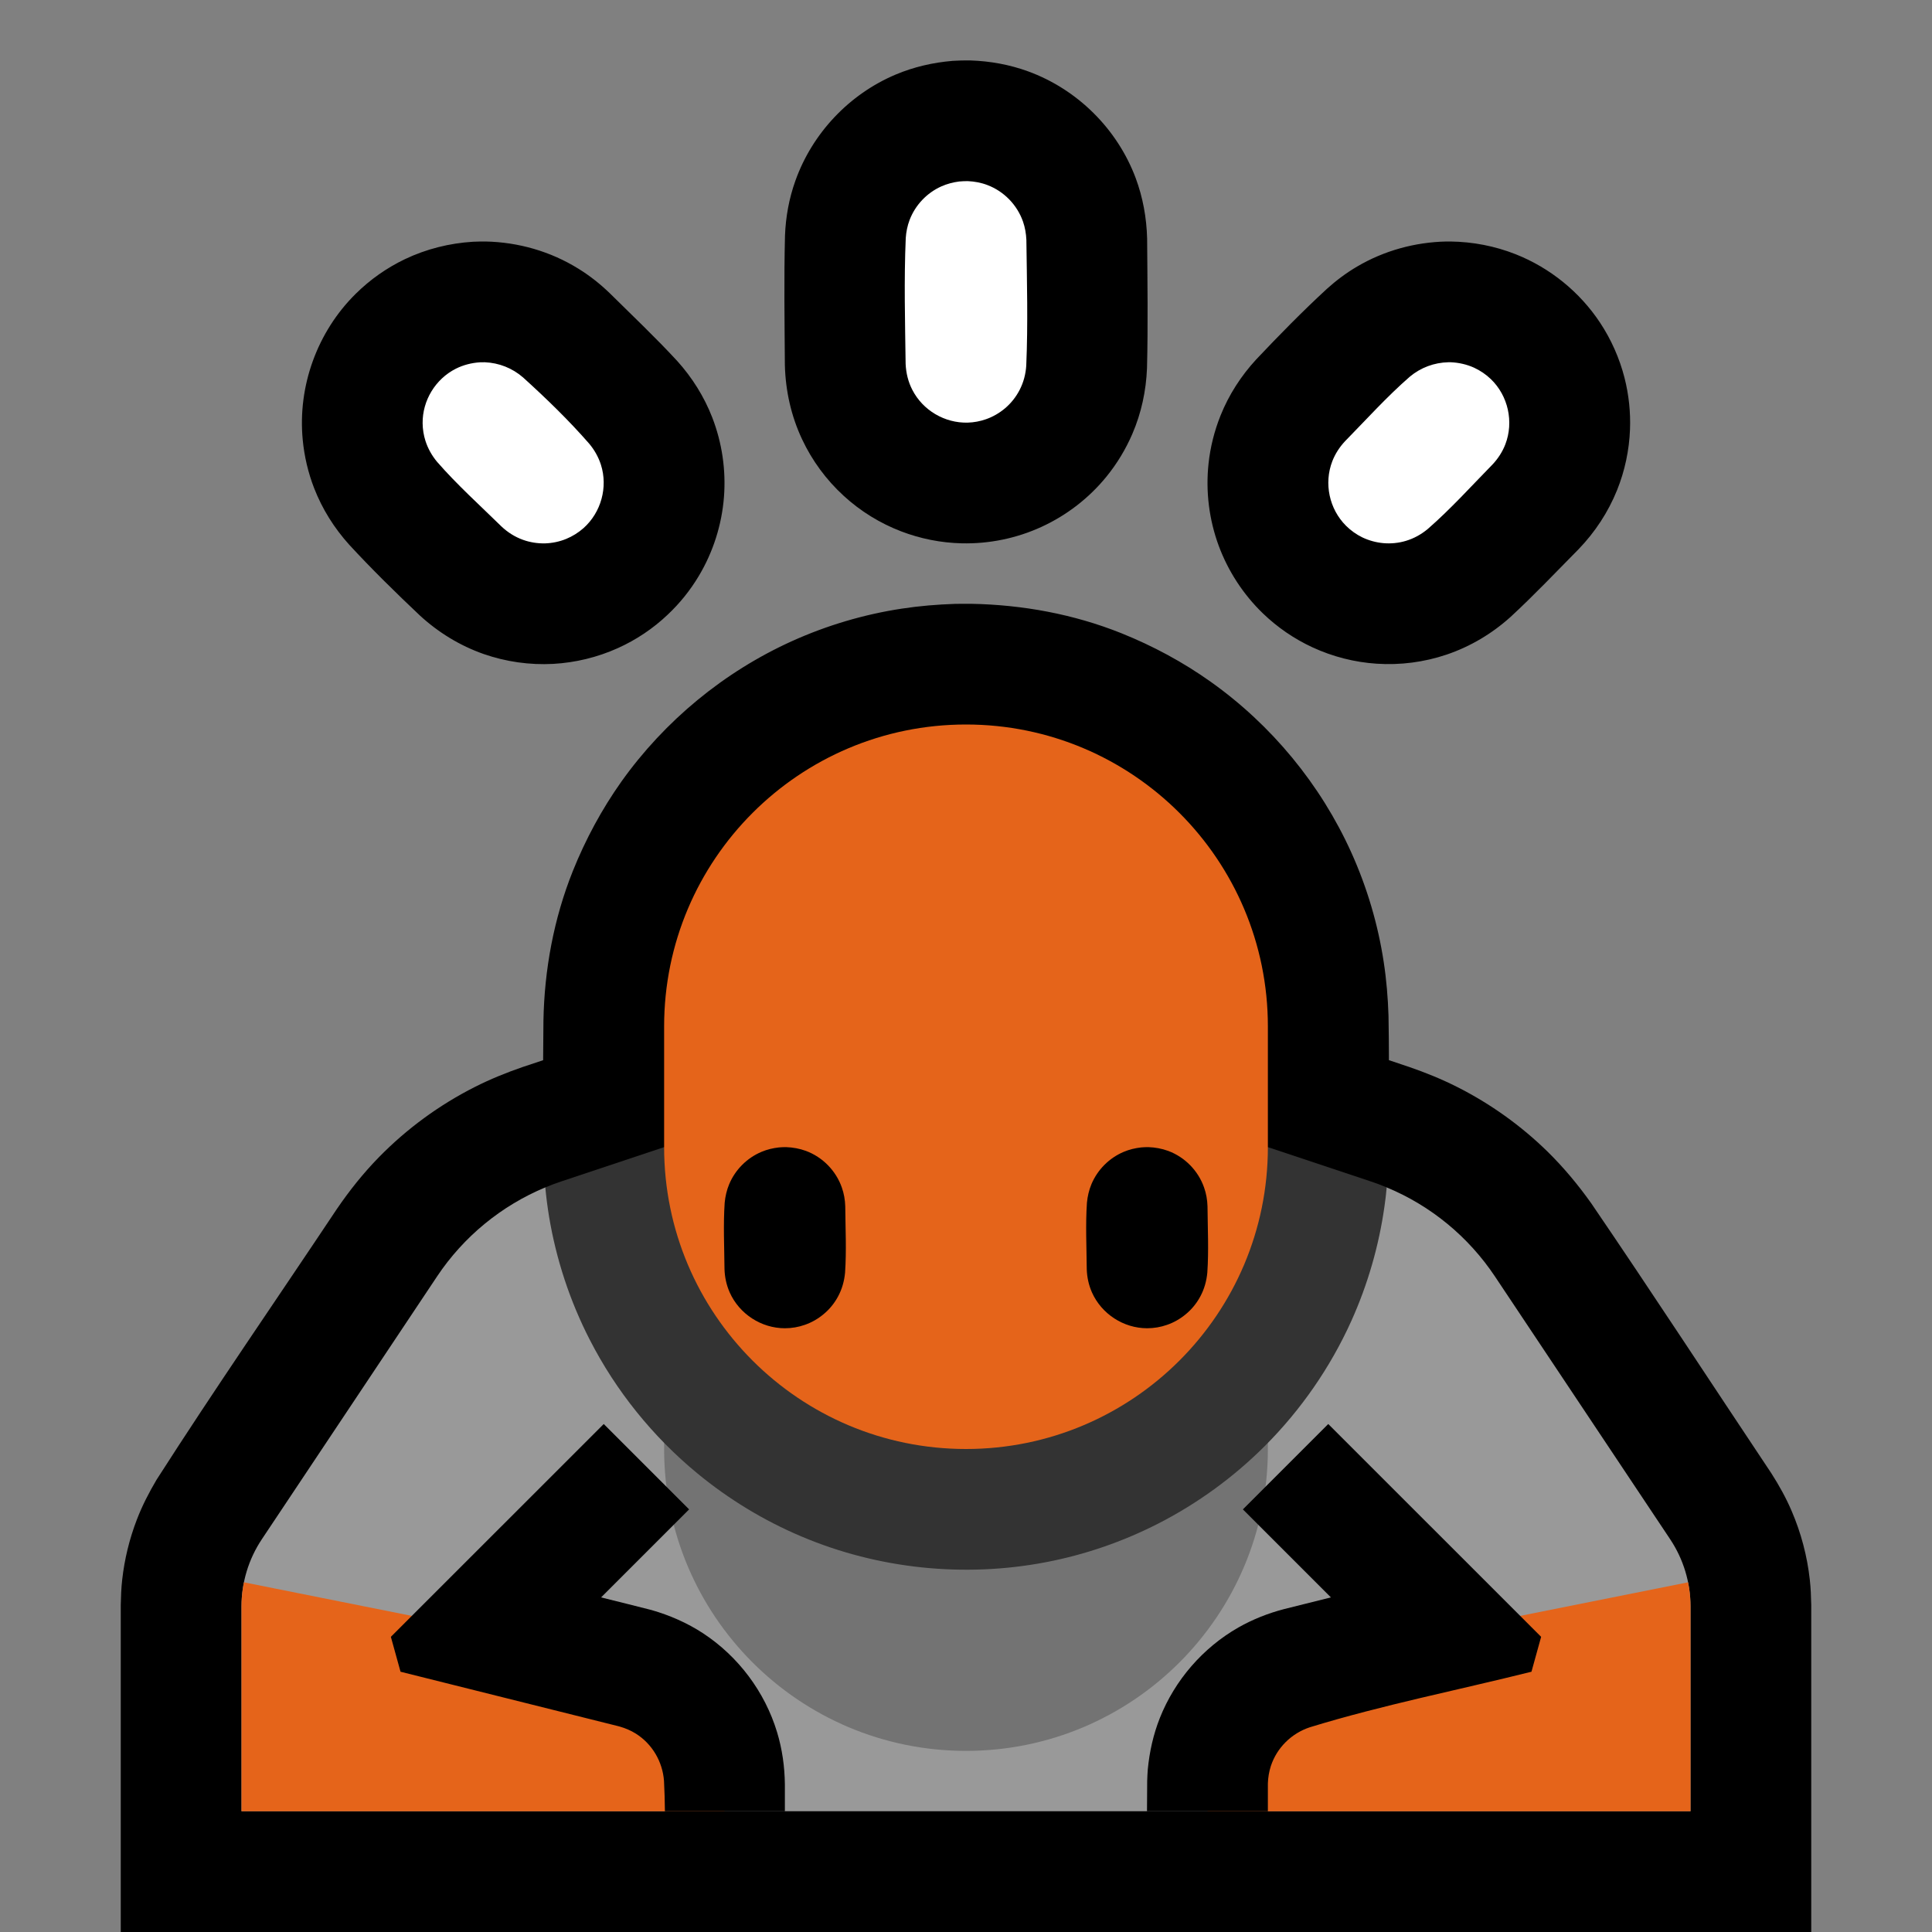 <svg clip-rule="evenodd" fill-rule="evenodd" stroke-linejoin="round" stroke-miterlimit="1.414" viewBox="0 0 32 32" xmlns="http://www.w3.org/2000/svg" xmlns:xlink="http://www.w3.org/1999/xlink"><rect x="0" y="0" width="32" height="32" fill="#808080" stroke="none"/><clipPath id="a"><path clip-rule="evenodd" d="m0 0h32v32h-32z"/></clipPath><clipPath id="b"><path clip-rule="evenodd" d="m9.032 19.667c.015.162 13.927.103 13.936 0 .729.303 1.353.815 1.793 1.475.874 1.31 2.267 3.401 2.903 4.354.219.329.336.715.336 1.11v3.394h-24s0-2.276 0-3.394c0-.395.117-.781.336-1.11.636-.953 2.029-3.044 2.903-4.354.44-.66 1.065-1.172 1.793-1.475z"/></clipPath><clipPath id="c"><path clip-rule="evenodd" d="m21 17c0-2.761-2.239-5-5-5-2.761 0-5 2.239-5 5v2c0 2.761 2.239 5 5 5 2.761 0 5-2.239 5-5 0-.661 0-1.339 0-2z"/></clipPath><path d="m0 0h32v32h-32z" fill="none"/><g clip-path="url(#a)"><path d="m8.996 17.56c.002-.217.003-.433.005-.65.015-.848.171-1.694.487-2.483.21-.523.478-1.021.804-1.481.717-1.007 1.7-1.818 2.826-2.327.578-.261 1.192-.443 1.818-.538.293-.045.588-.069.884-.079.09-.001.18-.002.27-.001.848.016 1.694.171 2.483.487.523.21 1.021.478 1.481.805 1.007.716 1.818 1.699 2.327 2.825.261.578.443 1.192.538 1.818.045.293.069.588.079.885.004.246.007.493.007.739l.335.112c.272.094.537.201.794.331.552.278 1.06.642 1.501 1.074.266.262.504.548.72.852 1.01 1.481 1.989 2.982 2.984 4.473.129.202.245.41.339.631.154.36.255.742.298 1.131.016.141.021.282.024.423v5.413h-28v-5.413c.003-.141.008-.282.024-.423.038-.34.12-.676.243-.995.088-.23.2-.446.325-.658.969-1.514 1.992-2.992 2.988-4.487.209-.306.439-.595.698-.859.461-.471 1-.865 1.588-1.162.257-.13.522-.237.794-.331l.336-.112zm-.953-13.56c.543.011 1.076.164 1.538.451.187.115.358.251.516.403.376.372.761.736 1.12 1.125.247.274.445.589.579.933.163.419.23.873.195 1.321-.036.459-.179.909-.415 1.304-.141.237-.316.455-.517.644-.242.23-.523.418-.828.555-.336.151-.699.239-1.067.26-.391.021-.785-.035-1.155-.164-.392-.138-.75-.357-1.056-.639-.401-.379-.796-.766-1.17-1.172-.247-.274-.445-.589-.579-.933-.1-.257-.164-.529-.19-.804-.085-.889.241-1.789.877-2.417.237-.235.514-.43.815-.574.354-.169.738-.265 1.13-.289.069-.003.138-.004.207-.004zm15.983 0c.369.005.734.075 1.078.211.569.225 1.062.625 1.399 1.135.184.278.321.588.404.911.071.279.102.568.091.855-.013.345-.086.688-.215 1.008-.147.364-.365.695-.637.977-.372.376-.736.761-1.125 1.12-.308.278-.669.493-1.063.626-.371.125-.766.176-1.156.15-.368-.024-.73-.117-1.065-.272-.302-.14-.581-.331-.821-.563-.323-.312-.574-.697-.73-1.118-.16-.433-.218-.901-.169-1.359.029-.274.097-.545.2-.801.138-.343.339-.655.59-.927.379-.401.766-.796 1.172-1.17.154-.139.32-.263.499-.368.448-.264.959-.404 1.479-.415zm-7.953-2.999c.327.011.649.069.956.181.816.298 1.476.952 1.781 1.766.12.322.181.66.19 1.003.005.716.016 1.431-.002 2.147-.015.375-.094.744-.243 1.089-.11.255-.254.493-.429.708-.288.354-.657.639-1.072.83-.414.191-.871.285-1.327.274-.342-.008-.682-.076-1.001-.198-.35-.134-.674-.334-.95-.587-.289-.264-.525-.584-.691-.938-.181-.385-.274-.802-.285-1.227-.005-.716-.016-1.431.002-2.147.012-.31.067-.615.172-.908.28-.787.891-1.434 1.661-1.759.301-.127.62-.2.945-.227.098-.006.195-.009.293-.007z"/><path d="m9.032 19.667c.015.162 13.927.103 13.936 0 .729.303 1.353.815 1.793 1.475.874 1.31 2.267 3.401 2.903 4.354.219.329.336.715.336 1.11v3.394h-24s0-2.276 0-3.394c0-.395.117-.781.336-1.11.636-.953 2.029-3.044 2.903-4.354.44-.66 1.065-1.172 1.793-1.475z" fill="#999"/><g clip-path="url(#b)"><path d="m21 22c0-2.761-2.239-5-5-5-2.761 0-5 2.239-5 5v2c0 2.761 2.239 5 5 5 2.761 0 5-2.239 5-5 0-.661 0-1.339 0-2z" fill="#737373"/><path d="m29 31h-9v-3l4-1 5-1zm-17 0v-3l-4-1-5-1v5z" fill="#e5641a"/><path d="m13 31.5h-2c0-.668.033-1.336-.002-2.003-.024-.319-.195-.612-.467-.783-.083-.052-.173-.09-.268-.117l-.026-.007-3.603-.901-.16-.578 3.526-3.525c.471.471.943.943 1.414 1.414l-1.458 1.458c.278.07.557.137.834.209.303.087.592.213.856.386.584.384 1.023.97 1.225 1.638.085.281.126.572.129.865zm8 0h-2c0-.668-.006-1.335.001-2.003.002-.064.005-.127.01-.191.028-.291.091-.576.199-.849.25-.63.714-1.165 1.302-1.501.238-.135.491-.235.755-.304l.777-.194-1.458-1.458 1.414-1.414c1.175 1.175 2.35 2.35 3.526 3.525l-.16.578c-1.224.306-2.465.55-3.671.92-.303.1-.546.338-.646.643-.03.093-.046.19-.049.288v.027z"/></g><path d="m21 19 1.698.566c.091.03.182.064.27.101-.009.103-.021.206-.036.309-.092.657-.278 1.301-.551 1.906-.347.768-.835 1.472-1.431 2.068-.516.516-1.113.951-1.762 1.283-.587.301-1.217.518-1.865.642-1.354.259-2.778.112-4.048-.426-.623-.263-1.207-.618-1.728-1.048-.736-.607-1.346-1.364-1.78-2.213-.328-.639-.555-1.329-.673-2.038-.026-.16-.047-.321-.062-.483.089-.037.179-.071.27-.101l1.698-.566z" fill="#333"/><path d="m21 17c0-2.761-2.239-5-5-5-2.761 0-5 2.239-5 5v2c0 2.761 2.239 5 5 5 2.761 0 5-2.239 5-5 0-.661 0-1.339 0-2z" fill="#e5641a"/><g clip-path="url(#c)"><path d="m13.02 19c.113.004.224.024.33.063.276.103.496.328.593.605.036.101.054.206.057.312.003.366.022.734-.003 1.099-.013.14-.051.275-.118.398-.06.111-.141.21-.238.29-.092.077-.197.137-.309.176-.107.038-.219.057-.332.057-.391 0-.755-.237-.914-.594-.054-.122-.082-.253-.086-.386-.003-.366-.022-.734.003-1.099.01-.106.034-.21.075-.308.101-.24.295-.434.535-.535.092-.039.189-.062.288-.073.039-.004.079-.005.119-.005zm6 0c.113.004.224.024.33.063.276.103.496.328.593.605.036.101.054.206.057.312.003.366.022.734-.003 1.099-.013.14-.051.275-.118.398-.06.111-.141.21-.238.29-.092.077-.197.137-.309.176-.107.038-.219.057-.332.057-.391 0-.755-.237-.914-.594-.054-.122-.082-.253-.086-.386-.003-.366-.022-.734.003-1.099.01-.106.034-.21.075-.308.101-.24.295-.434.535-.535.092-.039.189-.062.288-.073.039-.004.079-.005.119-.005z"/></g><path d="m8.03 6c.235.01.456.097.634.252.383.347.757.709 1.097 1.099.085.102.151.219.192.346.119.373.003.791-.289 1.051-.085.075-.182.135-.286.178-.11.045-.229.07-.348.074-.126.003-.253-.017-.371-.06-.132-.048-.25-.123-.352-.219-.359-.352-.737-.692-1.068-1.072-.085-.102-.151-.219-.192-.346-.03-.094-.046-.194-.047-.293-.004-.377.213-.733.55-.903.125-.063.261-.097.4-.106.027-.001.053-.001.08-.001zm16 0c.133.006.263.035.385.09.102.047.197.111.278.189.287.276.383.709.24 1.081-.048.124-.121.236-.212.333-.352.359-.692.737-1.072 1.068-.108.09-.23.158-.365.198-.12.036-.248.048-.373.037-.119-.011-.236-.043-.344-.094-.101-.049-.194-.115-.274-.195-.277-.277-.367-.701-.226-1.067.048-.124.121-.236.212-.333.352-.359.692-.737 1.072-1.068.181-.151.404-.234.639-.239zm-8.002-3c.113.005.223.025.329.066.273.104.49.328.587.604.034.097.051.199.056.302.009.695.028 1.39-.002 2.084-.009.141-.045.277-.11.403-.06.116-.143.221-.243.305-.093.078-.2.14-.315.18-.097.034-.199.053-.302.056-.38.01-.742-.203-.916-.541-.07-.134-.105-.281-.112-.431-.009-.695-.028-1.39.002-2.084.007-.103.027-.204.064-.301.094-.246.285-.448.526-.556.094-.042.194-.068.296-.081.047-.004.093-.006.14-.006z" fill="#fff"/></g></svg>